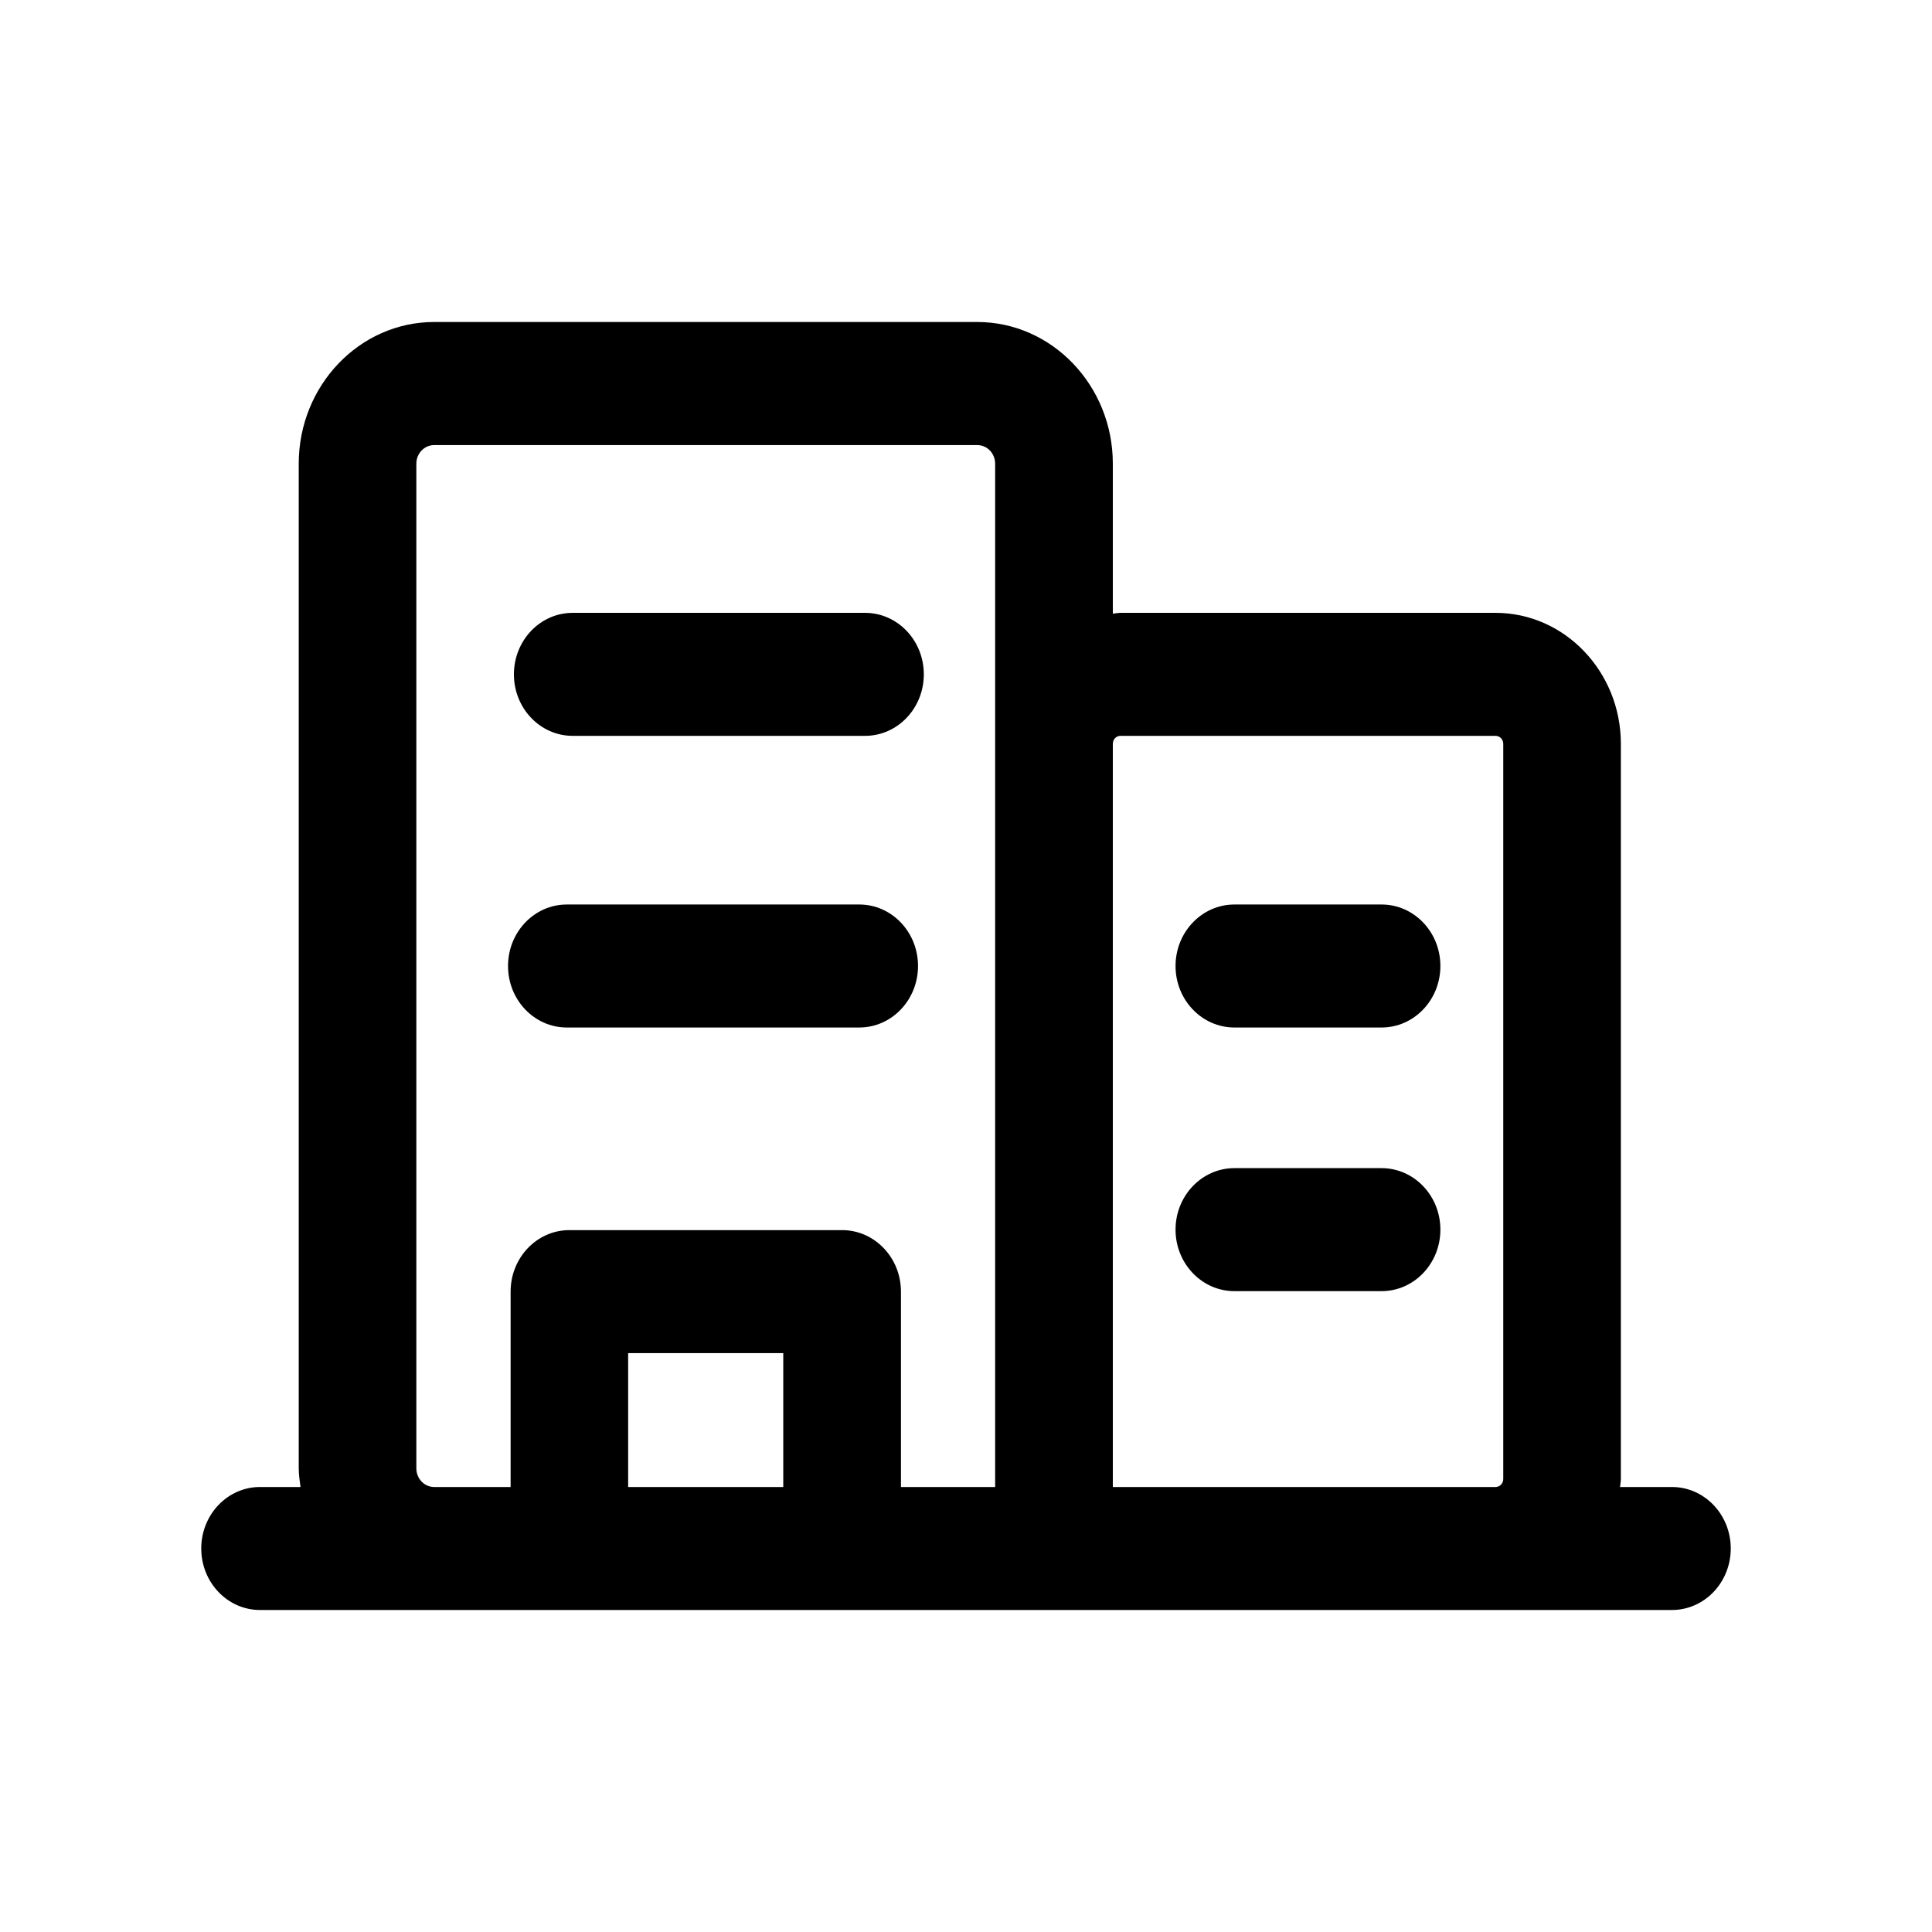 <svg xmlns="http://www.w3.org/2000/svg" width="24" height="24" viewBox="0 0 24 24">
<path id="company" fill="currentColor" d="M12.14,4 C13.068,4 13.824,4.79 13.824,5.76 L13.824,7.623 C13.855,7.621 13.886,7.613 13.918,7.613 L18.578,7.613 C19.436,7.613 20.135,8.343 20.135,9.24 L20.135,18.373 C20.135,18.407 20.127,18.439 20.125,18.472 L20.769,18.472 C21.173,18.472 21.5,18.814 21.5,19.236 C21.5,19.658 21.173,20 20.769,20 L3.23,20 C2.827,20 2.5,19.658 2.5,19.236 C2.5,18.814 2.827,18.472 3.23,18.472 L3.733,18.472 C3.723,18.395 3.711,18.32 3.711,18.241 L3.711,5.76 C3.711,4.79 4.466,4 5.393,4 L12.14,4 Z M18.578,9.141 L13.918,9.141 C13.866,9.141 13.824,9.185 13.824,9.24 L13.824,18.472 L18.578,18.472 C18.631,18.472 18.674,18.428 18.674,18.373 L18.674,9.24 C18.674,9.185 18.631,9.141 18.578,9.141 Z M9.73,16.809 L7.803,16.809 L7.803,18.472 L9.73,18.472 L9.73,16.809 Z M12.14,5.529 L5.393,5.529 C5.271,5.529 5.172,5.633 5.172,5.76 L5.172,18.241 C5.172,18.368 5.271,18.472 5.393,18.472 L6.343,18.472 L6.343,16.045 C6.343,15.623 6.67,15.281 7.073,15.281 L10.461,15.281 C10.864,15.281 11.192,15.623 11.192,16.045 L11.192,18.472 L12.362,18.472 L12.362,5.76 C12.362,5.633 12.263,5.529 12.14,5.529 Z M17.162,14.511 C17.566,14.511 17.893,14.853 17.893,15.275 C17.893,15.697 17.566,16.039 17.162,16.039 L15.334,16.039 C14.931,16.039 14.603,15.697 14.603,15.275 C14.603,14.853 14.931,14.511 15.334,14.511 Z M10.674,11.236 C11.077,11.236 11.404,11.578 11.404,12 C11.404,12.422 11.077,12.764 10.674,12.764 L7.041,12.764 C6.638,12.764 6.311,12.422 6.311,12 C6.311,11.578 6.638,11.236 7.041,11.236 Z M17.162,11.236 C17.566,11.236 17.893,11.578 17.893,12 C17.893,12.422 17.566,12.764 17.162,12.764 L15.334,12.764 C14.931,12.764 14.603,12.422 14.603,12 C14.603,11.578 14.931,11.236 15.334,11.236 Z M10.746,7.613 C11.149,7.613 11.476,7.955 11.476,8.377 C11.476,8.799 11.149,9.141 10.746,9.141 L7.114,9.141 C6.711,9.141 6.384,8.799 6.384,8.377 C6.384,7.955 6.711,7.613 7.114,7.613 L10.746,7.613 Z"/></svg>